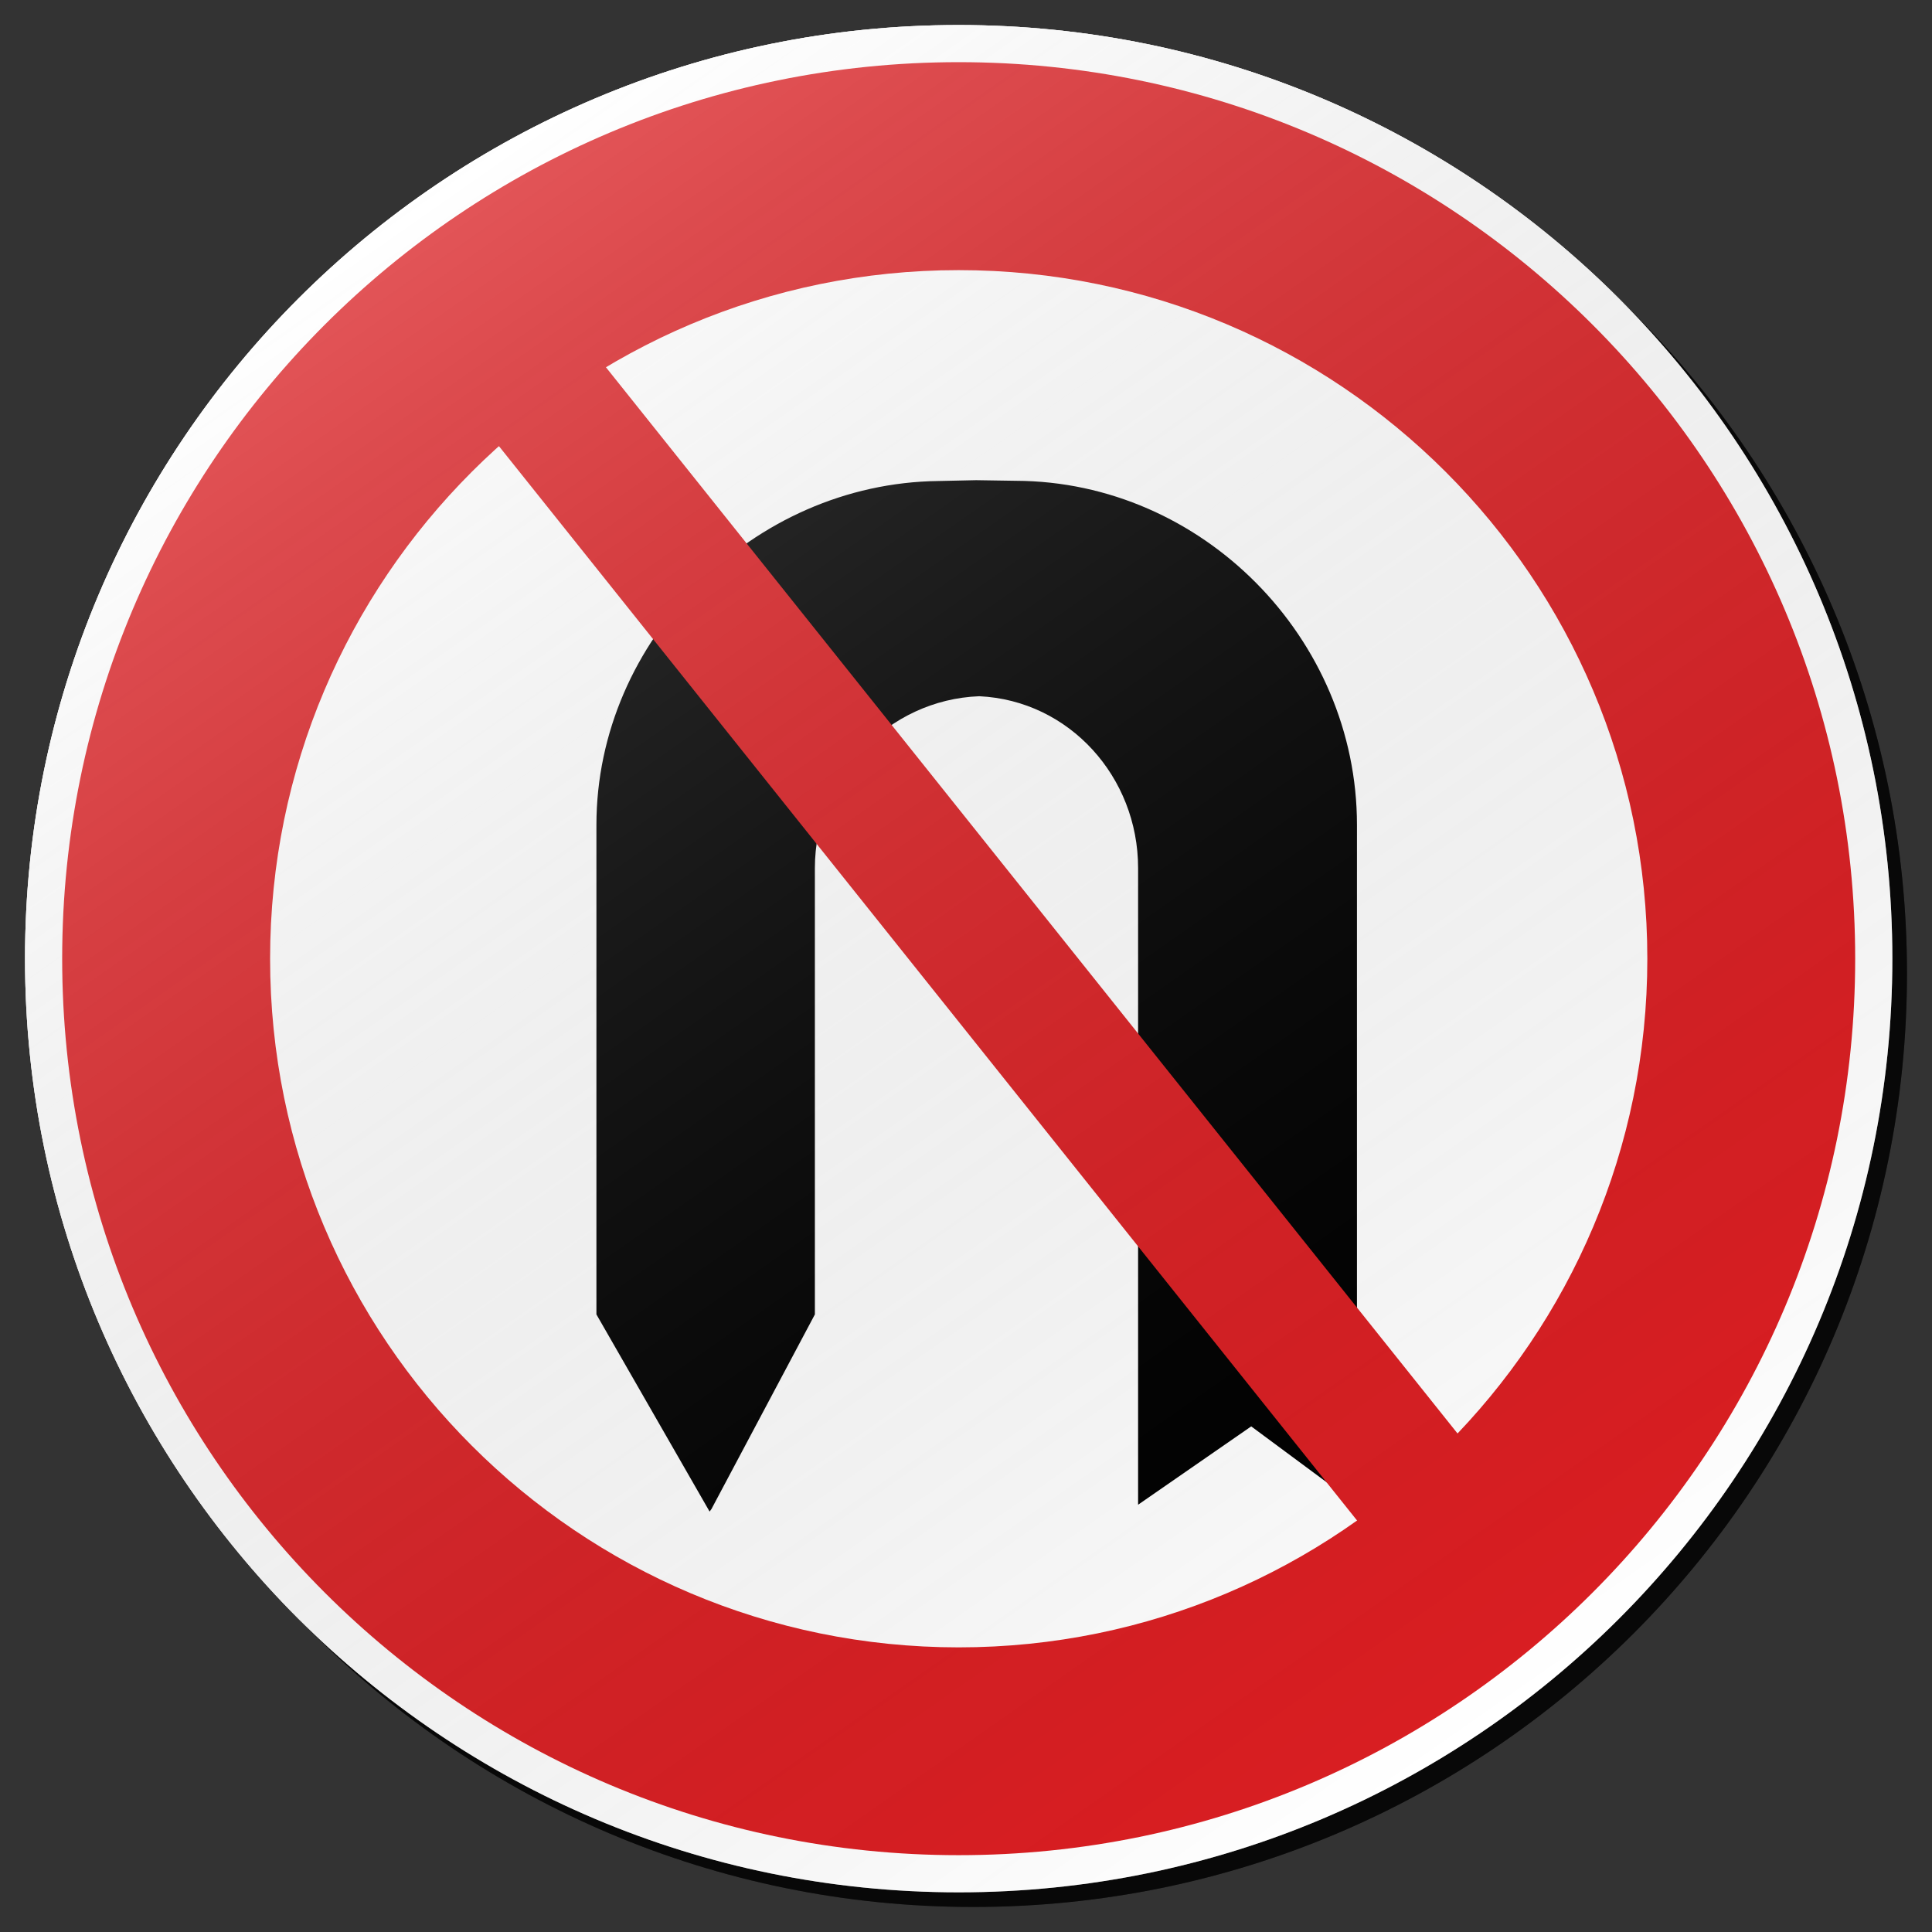<?xml version="1.0" encoding="utf-8"?>
<!-- Generator: Adobe Illustrator 16.0.0, SVG Export Plug-In . SVG Version: 6.00 Build 0)  -->
<!DOCTYPE svg PUBLIC "-//W3C//DTD SVG 1.1//EN" "http://www.w3.org/Graphics/SVG/1.1/DTD/svg11.dtd">
<svg version="1.1" id="Layer_1" xmlns="http://www.w3.org/2000/svg" xmlns:xlink="http://www.w3.org/1999/xlink" x="0px" y="0px"
	 width="132px" height="132px" viewBox="0 0 132 132" enable-background="new 0 0 132 132" xml:space="preserve">
<rect x="0" y="0" width="132" height="132" fill="#333333" stroke="none"/>
<g id="disabled">
	<g>
		<g>
			
				<linearGradient id="SVGID_3_" gradientUnits="userSpaceOnUse" x1="249.039" y1="727.17" x2="376.621" y2="727.17" gradientTransform="matrix(1 0 0 1 -246.33 -660.67)">
				<stop  offset="0" style="stop-color:#000000;stop-opacity:0.6"/>
				<stop  offset="1" style="stop-color:#000000;stop-opacity:0.6"/>
			</linearGradient>
			<path id="SVGID_1_" fill="url(#SVGID_3_)" d="M66.499,2.71c35.231,0,63.792,28.557,63.792,63.789
				c0,35.231-28.561,63.791-63.792,63.791c-35.23,0-63.79-28.562-63.79-63.792C2.709,31.267,31.269,2.71,66.499,2.71L66.499,2.71z"
				/>
		</g>
		<g>
			<path id="SVGID_2_" fill="#FFFFFF" d="M65.499,1.71c35.231,0,63.792,28.557,63.792,63.789c0,35.231-28.561,63.791-63.792,63.791
				c-35.23,0-63.79-28.562-63.79-63.792C1.709,30.267,30.269,1.71,65.499,1.71L65.499,1.71z"/>
		</g>
	</g>
	<g>
		<g>
			<path id="SVGID_6_" fill="#575757" d="M65.499,4.247c33.829,0,61.253,27.424,61.253,61.251s-27.424,61.253-61.253,61.253
				c-33.828,0-61.251-27.425-61.251-61.253S31.671,4.247,65.499,4.247L65.499,4.247z"/>
		</g>
	</g>
	<g>
		<g>
			<path id="SVGID_8_" fill="#FFFFFF" d="M65.502,18.456c25.984,0,47.049,21.065,47.049,47.048
				c0,25.985-21.064,47.049-47.049,47.049c-25.983,0-47.048-21.063-47.048-47.049C18.455,39.521,39.519,18.456,65.502,18.456
				L65.502,18.456z"/>
		</g>
	</g>
	<g>
		<g>
			<path id="SVGID_10_" d="M48.482,103.275l0.111-0.154l0.003,0.005l0.021-0.04l7.058-13.281V59.306
				c0-6.251,5.028-11.511,11.232-11.737c6.153,0.288,10.851,5.521,10.851,11.731v43.507l7.729-5.352l7.225,5.352V56.362
				c0-12.75-10.568-23.468-23.311-23.513l-2.705-0.042l-2.577,0.057c-12.66,0.149-23.37,10.817-23.37,23.504v33.437L48.482,103.275
				L48.482,103.275z"/>
		</g>
	</g>
	<g>
		<g>
			<polygon id="SVGID_12_" fill="#575757" points="32.636,28.662 39.729,23.001 101.656,100.535 94.561,106.193 			"/>
		</g>
	</g>
	
		<linearGradient id="SVGID_4_" gradientUnits="userSpaceOnUse" x1="348.422" y1="778.428" x2="275.238" y2="673.911" gradientTransform="matrix(1 0 0 1 -246.33 -660.67)">
		<stop  offset="0" style="stop-color:#000000;stop-opacity:0"/>
		<stop  offset="1" style="stop-color:#FFFFFF;stop-opacity:0.25"/>
	</linearGradient>
	<path fill="url(#SVGID_4_)" d="M65.499,1.71c35.231,0,63.792,28.557,63.792,63.789c0,35.231-28.561,63.791-63.792,63.791
		c-35.23,0-63.79-28.562-63.79-63.792C1.709,30.267,30.269,1.71,65.499,1.71L65.499,1.71z"/>
</g>
<g id="normal">
	<g>
		<g>
			
				<linearGradient id="SVGID_5_" gradientUnits="userSpaceOnUse" x1="249.039" y1="727.17" x2="376.621" y2="727.17" gradientTransform="matrix(1 0 0 1 -246.33 -660.67)">
				<stop  offset="0" style="stop-color:#000000;stop-opacity:0.6"/>
				<stop  offset="1" style="stop-color:#000000;stop-opacity:0.6"/>
			</linearGradient>
			<path id="SVGID_15_" fill="url(#SVGID_5_)" d="M66.499,2.71c35.231,0,63.792,28.557,63.792,63.789
				c0,35.231-28.561,63.791-63.792,63.791c-35.23,0-63.79-28.562-63.79-63.792C2.709,31.267,31.269,2.71,66.499,2.71L66.499,2.71z"
				/>
		</g>
		<g>
			<path id="SVGID_16_" fill="#FFFFFF" d="M65.499,1.71c35.231,0,63.792,28.557,63.792,63.789c0,35.231-28.561,63.791-63.792,63.791
				c-35.23,0-63.79-28.562-63.79-63.792C1.709,30.267,30.269,1.71,65.499,1.71L65.499,1.71z"/>
		</g>
	</g>
	<g>
		<g>
			<path id="SVGID_20_" fill="#DA1E22" d="M65.499,4.247c33.829,0,61.253,27.424,61.253,61.251s-27.424,61.253-61.253,61.253
				c-33.828,0-61.251-27.425-61.251-61.253S31.671,4.247,65.499,4.247L65.499,4.247z"/>
		</g>
	</g>
	<g>
		<g>
			<path id="SVGID_22_" fill="#FFFFFF" d="M65.502,18.456c25.984,0,47.049,21.065,47.049,47.048
				c0,25.985-21.064,47.049-47.049,47.049c-25.983,0-47.048-21.063-47.048-47.049C18.455,39.521,39.519,18.456,65.502,18.456
				L65.502,18.456z"/>
		</g>
	</g>
	<g>
		<g>
			<path id="SVGID_24_" d="M48.482,103.275l0.111-0.154l0.003,0.005l0.021-0.04l7.058-13.281V59.306
				c0-6.251,5.028-11.511,11.232-11.737c6.153,0.288,10.851,5.521,10.851,11.731v43.507l7.729-5.352l7.225,5.352V56.362
				c0-12.75-10.568-23.468-23.311-23.513l-2.705-0.042l-2.577,0.057c-12.66,0.149-23.37,10.817-23.37,23.504v33.437L48.482,103.275
				L48.482,103.275z"/>
		</g>
	</g>
	<g>
		<g>
			<polygon id="SVGID_26_" fill="#DA1E22" points="32.636,28.662 39.729,23.001 101.656,100.535 94.561,106.193 			"/>
		</g>
	</g>
	
		<linearGradient id="SVGID_7_" gradientUnits="userSpaceOnUse" x1="348.422" y1="778.428" x2="275.238" y2="673.911" gradientTransform="matrix(1 0 0 1 -246.33 -660.67)">
		<stop  offset="0" style="stop-color:#000000;stop-opacity:0"/>
		<stop  offset="1" style="stop-color:#FFFFFF;stop-opacity:0.25"/>
	</linearGradient>
	<path fill="url(#SVGID_7_)" d="M65.499,1.71c35.231,0,63.792,28.557,63.792,63.789c0,35.231-28.561,63.791-63.792,63.791
		c-35.23,0-63.79-28.562-63.79-63.792C1.709,30.267,30.269,1.71,65.499,1.71L65.499,1.71z"/>
</g>
</svg>
